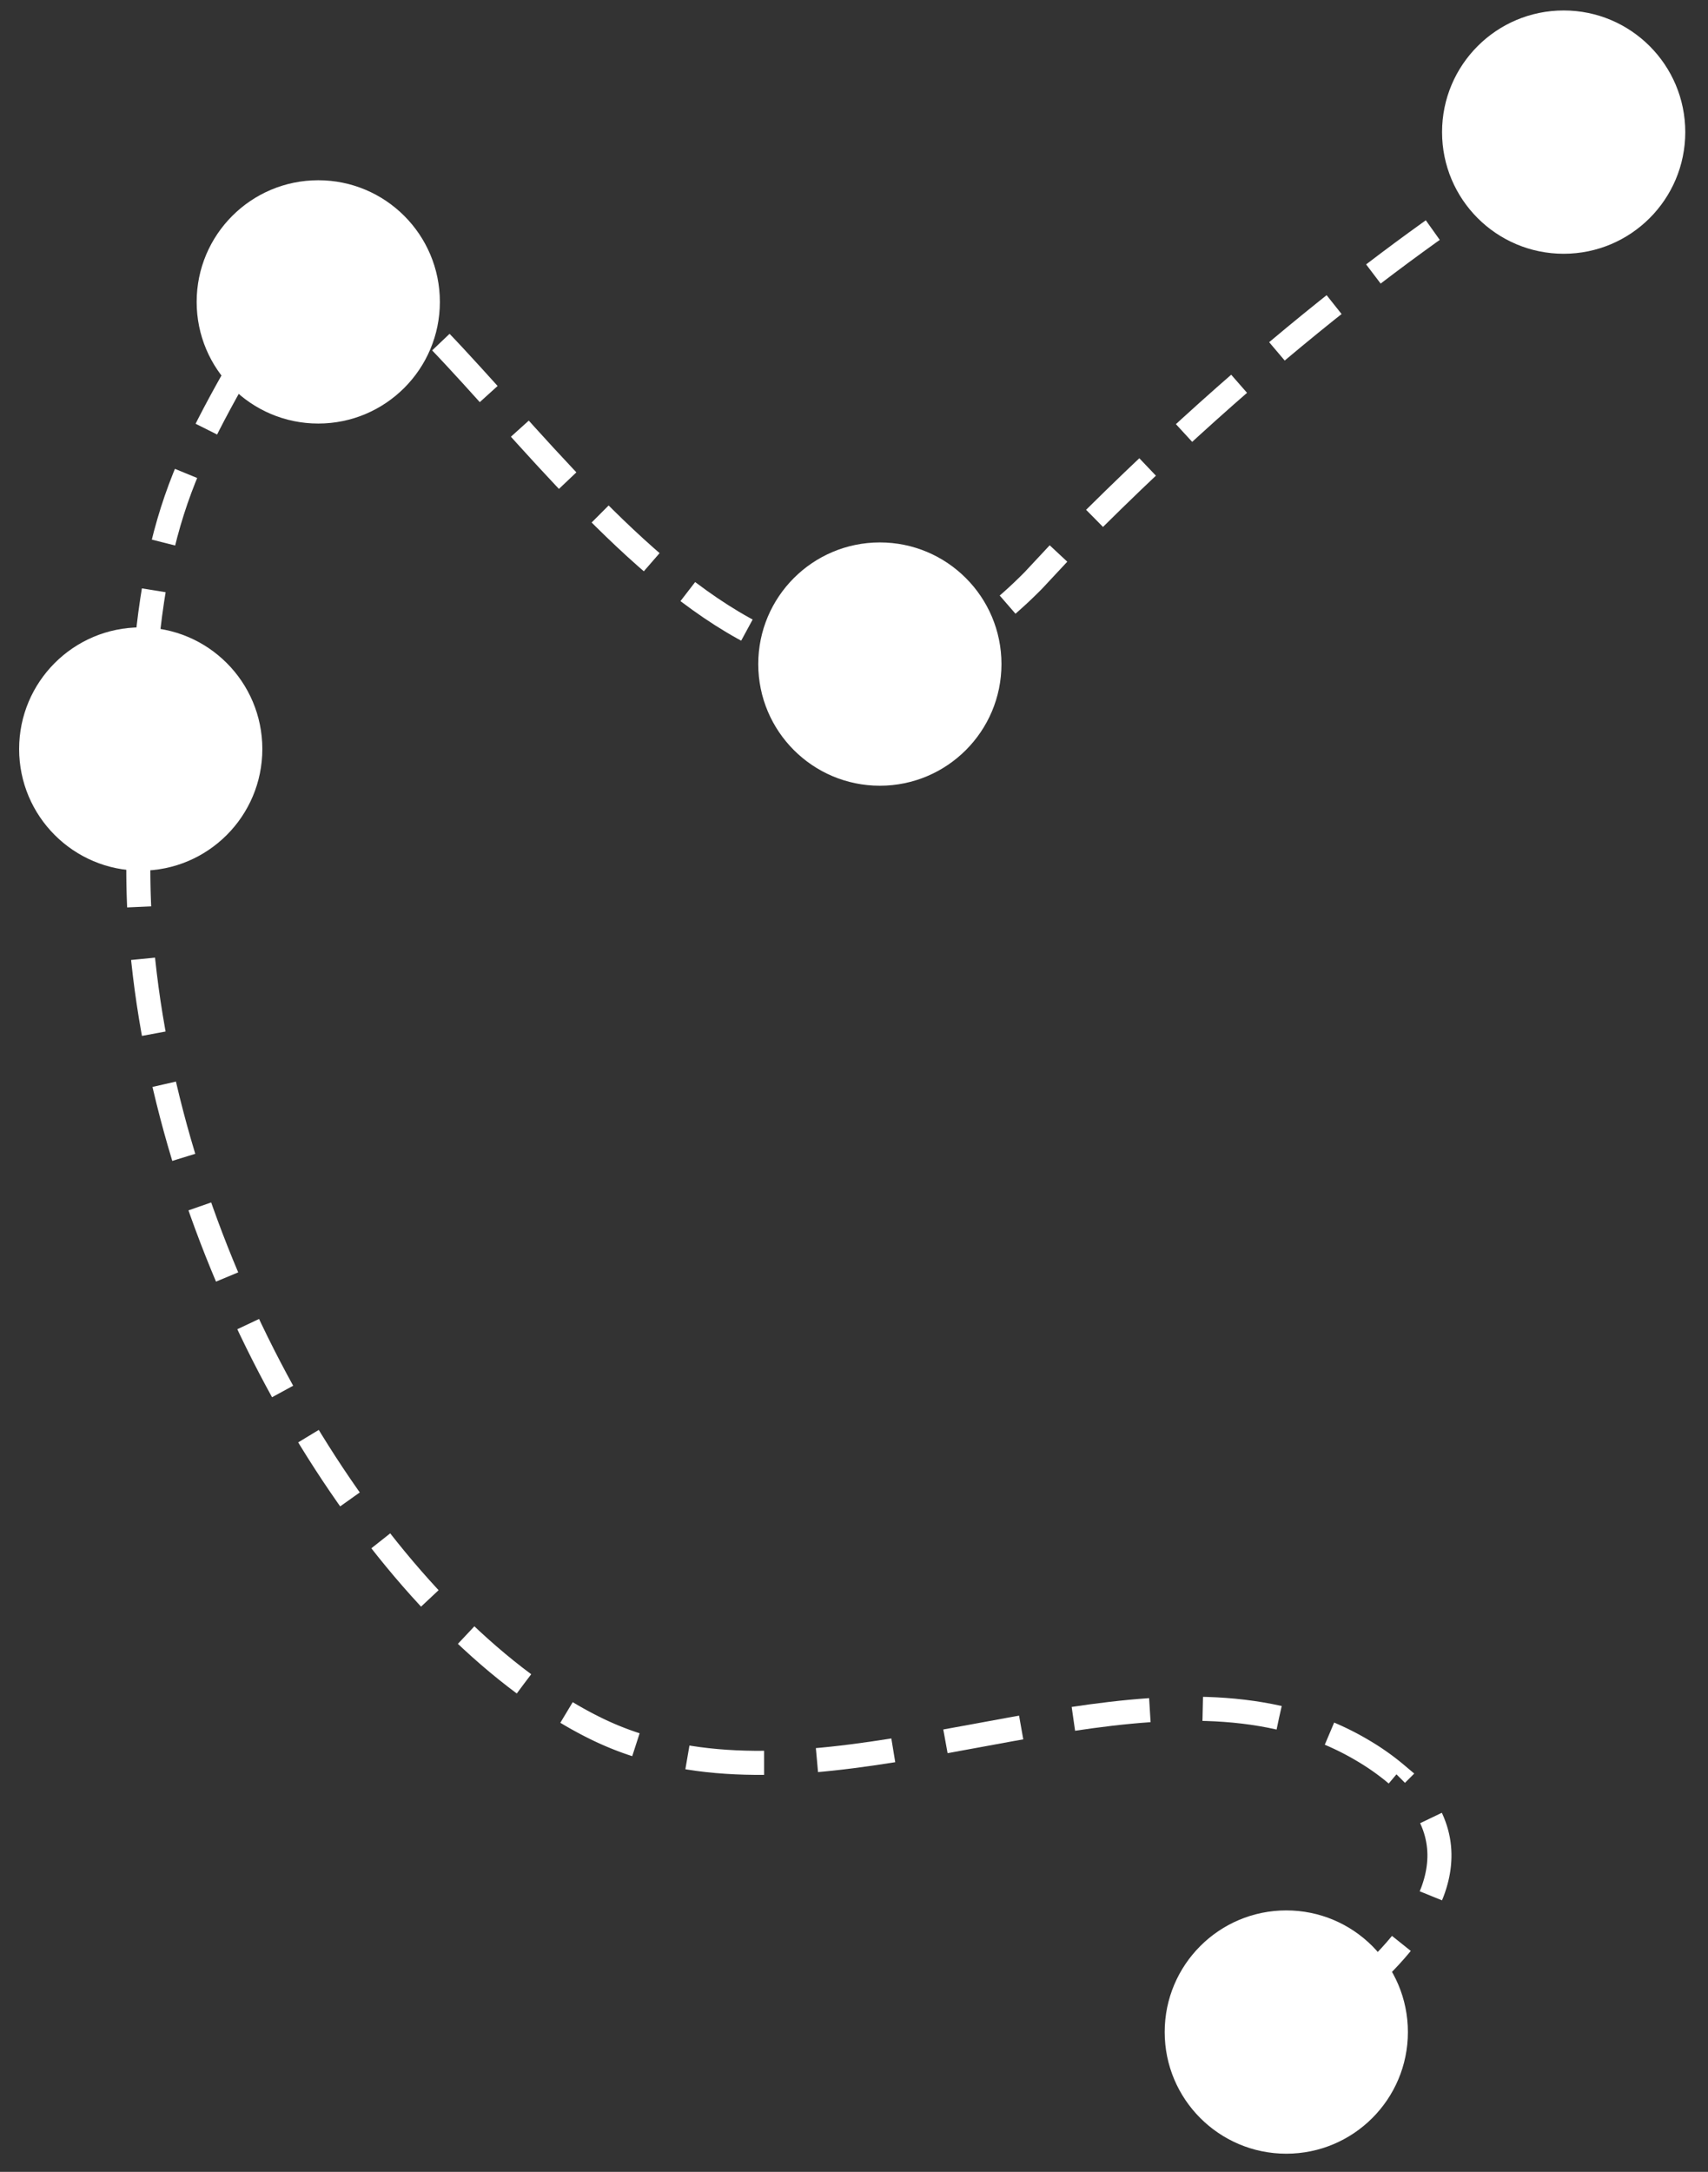 <svg id="Layer_1" data-name="Layer 1" xmlns="http://www.w3.org/2000/svg" viewBox="0 0 142 180.5"><rect x="0" y="0" width="142" height="180.5" fill="#333333" stroke="none"/><defs><style>.cls-1,.cls-2,.cls-3,.cls-4,.cls-5,.cls-6,.cls-7{fill:none;}.cls-1,.cls-2,.cls-3,.cls-4,.cls-5,.cls-6,.cls-7,.cls-8,.cls-9{stroke:#fff;}.cls-1,.cls-2,.cls-3,.cls-4,.cls-5,.cls-6,.cls-7,.cls-8{stroke-width:2px;}.cls-1{stroke-dasharray:6.67 4.67;}.cls-2{stroke-dasharray:6.4 4.4;}.cls-3{stroke-dasharray:6.29 4.29;}.cls-4{stroke-dasharray:6.05 4.05;}.cls-5{stroke-dasharray:5.87 3.87;}.cls-6{stroke-dasharray:6.14 4.14;}.cls-8,.cls-9{fill:#fff;stroke-miterlimit:10;}</style></defs><title>Artboard 1</title><path class="cls-1" d="M111.72,166.14c5.29-4.24,11.06-10.86,6-17"/><path class="cls-2" d="M106.34,142.76C90.68,139.23,71,149.49,55,145.62"/><path class="cls-3" d="M43.56,139.94c-15.75-11.7-30-37.62-31.86-62.43"/><path class="cls-4" d="M11.57,65.15c.44-20.55,3-25.23,9.46-36.54"/><path class="cls-5" d="M29.19,22.25c11.26,5.15,31.74,45,53.07,29.21"/><path class="cls-6" d="M91,43.08c17.29-17.14,31.54-26.64,38.45-30.75"/><path class="cls-7" d="M131.2,11.28c1.75-1,2.7-1.46,2.7-1.46M83.77,50.25q1.06-.92,2.13-2L88,46M22,26.86l1.48-2.64a5.13,5.13,0,0,1,2-2.13M11.57,75.37q-.07-1.58-.07-3.15t0-3M52.87,145a24.92,24.92,0,0,1-3-1.19q-1.39-.66-2.77-1.49m69,5.14a20.15,20.15,0,0,0-2.72-1.93,22.87,22.87,0,0,0-2.85-1.45m-5.43,26.53s1.17-.63,2.84-1.74"/><g id="Layer_3" data-name="Layer 3"><circle class="cls-8" cx="26.46" cy="25.09" r="9.11"/><circle class="cls-9" cx="26.46" cy="25.09" r="6.26"/><circle class="cls-8" cx="106.94" cy="168.88" r="9.11"/><circle class="cls-9" cx="106.94" cy="168.88" r="6.26"/><circle class="cls-8" cx="130" cy="10.98" r="9.11"/><circle class="cls-9" cx="130" cy="10.98" r="6.26"/><circle class="cls-8" cx="73.15" cy="55.19" r="9.11"/><circle class="cls-9" cx="73.15" cy="55.19" r="6.26"/><circle class="cls-8" cx="11.7" cy="62.25" r="9.11"/><circle class="cls-9" cx="11.7" cy="62.25" r="6.26"/></g></svg>